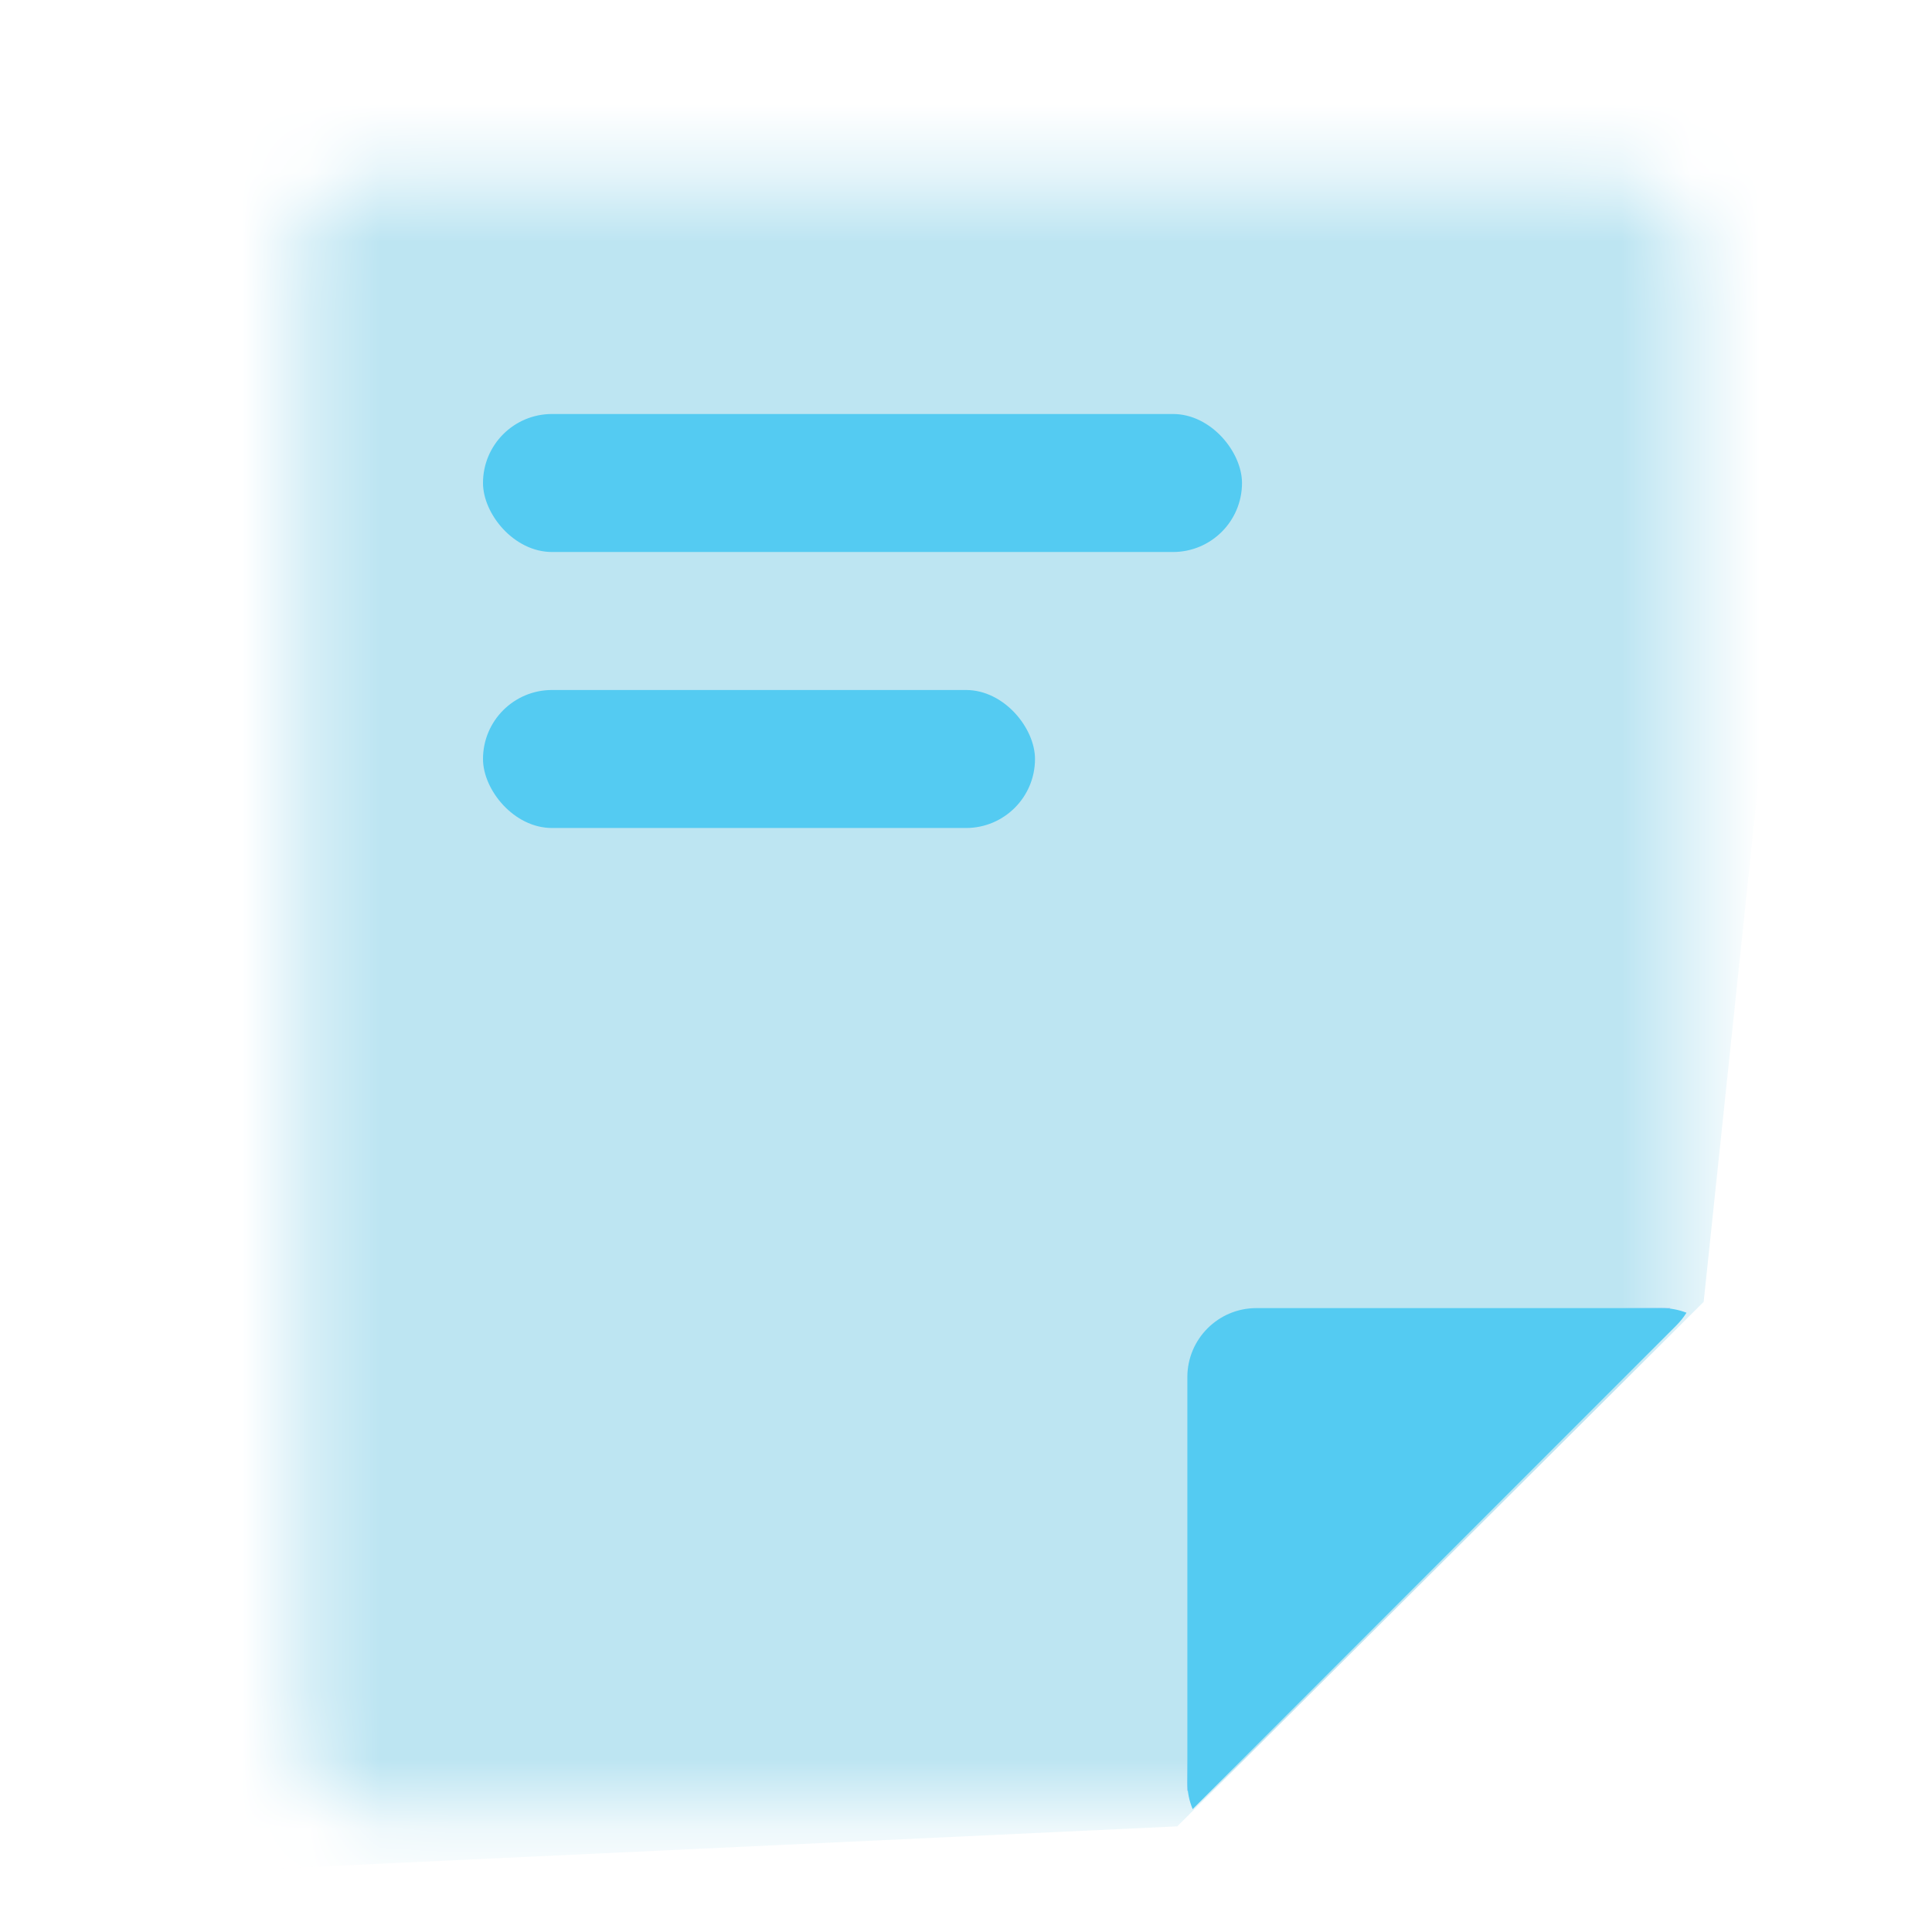 <svg width="28" height="28" viewBox="0 0 28 28" fill="none" xmlns="http://www.w3.org/2000/svg">
<path fill-rule="evenodd" clip-rule="evenodd" d="M17.208 20.125V25.958L24.208 18.958H18.375C18.065 18.958 17.768 19.081 17.55 19.3C17.331 19.519 17.208 19.816 17.208 20.125Z" fill="#1F67FD"/>
<mask id="mask0_352_11513" style="mask-type:alpha" maskUnits="userSpaceOnUse" x="4" y="2" width="21" height="25">
<rect x="4.375" y="2.625" width="20.125" height="23.625" rx="1" fill="#73BCFF"/>
</mask>
<g mask="url(#mask0_352_11513)">
<path d="M17.062 26.469L24.691 18.867L26.332 3.281L25.074 1.395L4.512 1.148L2.844 2.105L2.707 23.461L3.637 27.098L17.062 26.469Z" fill="#BDE5F2"/>
</g>
<path fill-rule="evenodd" clip-rule="evenodd" d="M24.442 19.025C24.402 19.089 24.354 19.149 24.299 19.205L17.285 26.219C17.235 26.1 17.208 25.97 17.208 25.833V19.958C17.208 19.406 17.656 18.958 18.208 18.958H24.083C24.209 18.958 24.331 18.982 24.442 19.025Z" fill="#54CBF2"/>
<rect x="7" y="6" width="11" height="2" rx="1" fill="#54CBF2"/>
<rect x="7" y="10" width="8" height="2" rx="1" fill="#54CBF2"/>
</svg>
